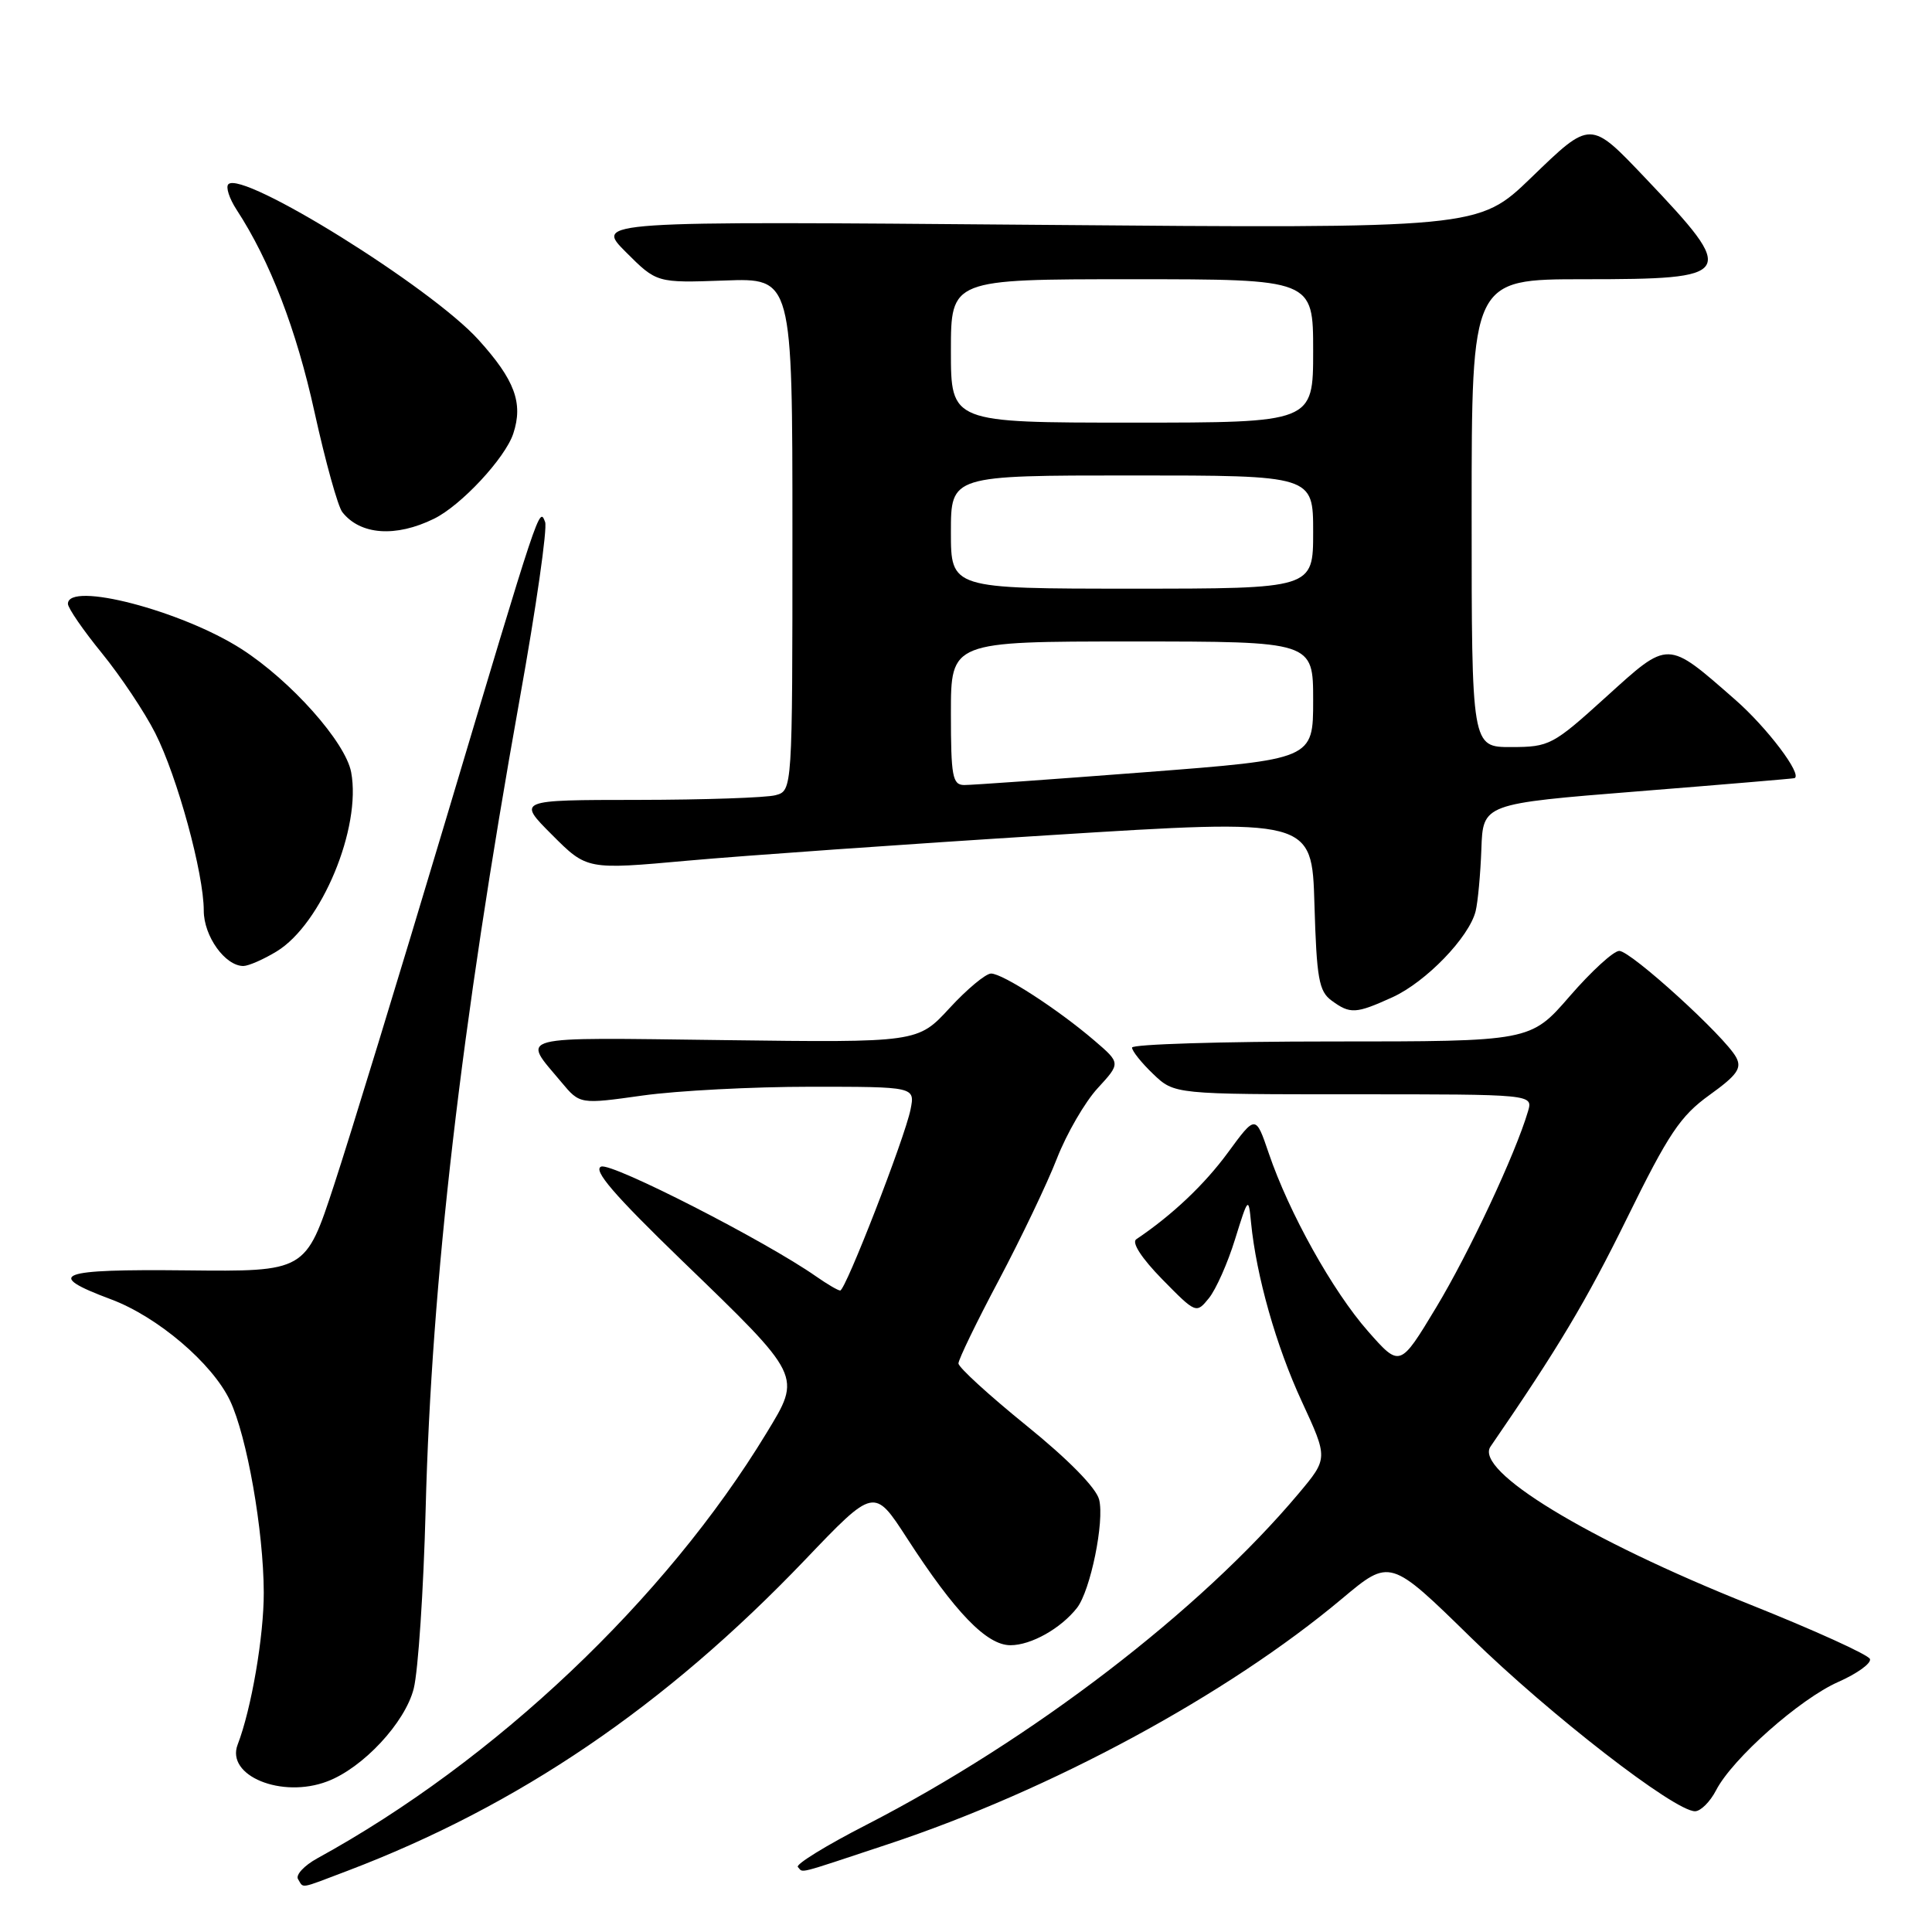 <?xml version="1.0" encoding="UTF-8" standalone="no"?>
<!DOCTYPE svg PUBLIC "-//W3C//DTD SVG 1.1//EN" "http://www.w3.org/Graphics/SVG/1.1/DTD/svg11.dtd" >
<svg xmlns="http://www.w3.org/2000/svg" xmlns:xlink="http://www.w3.org/1999/xlink" version="1.1" viewBox="0 0 256 256">
 <g >
 <path fill="currentColor"
d=" M 46.00 247.91 C 68.71 239.28 88.13 226.08 106.67 206.69 C 115.83 197.10 115.83 197.10 120.17 203.80 C 126.56 213.68 130.74 218.00 133.89 218.00 C 136.63 218.00 140.57 215.78 142.71 213.05 C 144.49 210.76 146.37 201.59 145.64 198.70 C 145.25 197.15 141.55 193.38 136.00 188.89 C 131.05 184.88 127.00 181.18 127.00 180.66 C 127.00 180.14 129.41 175.16 132.36 169.61 C 135.30 164.05 138.77 156.80 140.05 153.50 C 141.34 150.20 143.77 146.01 145.45 144.19 C 148.50 140.87 148.50 140.87 145.00 137.87 C 140.18 133.74 132.87 129.00 131.32 129.00 C 130.62 129.00 128.14 131.06 125.83 133.57 C 121.61 138.15 121.61 138.15 95.90 137.82 C 67.66 137.47 69.12 137.09 74.40 143.41 C 76.84 146.33 76.84 146.33 85.17 145.16 C 89.75 144.52 99.74 144.00 107.38 144.00 C 121.25 144.00 121.25 144.00 120.65 147.02 C 119.89 150.79 112.04 171.00 111.33 171.00 C 111.04 171.00 109.61 170.16 108.15 169.14 C 101.44 164.44 81.08 154.03 79.66 154.58 C 78.52 155.02 81.35 158.31 90.33 167.00 C 106.36 182.48 106.23 182.22 101.56 189.89 C 88.18 211.93 65.56 233.35 42.04 246.24 C 40.30 247.20 39.15 248.44 39.49 248.99 C 40.27 250.24 39.54 250.36 46.00 247.91 Z  M 117.60 244.39 C 139.24 237.23 162.62 224.59 177.84 211.82 C 184.19 206.50 184.19 206.50 194.92 217.00 C 205.33 227.18 221.87 240.00 224.60 240.00 C 225.34 240.00 226.60 238.75 227.39 237.22 C 229.55 233.03 238.48 225.12 243.59 222.86 C 246.08 221.76 247.97 220.40 247.78 219.83 C 247.59 219.27 240.41 216.01 231.82 212.58 C 210.30 203.99 195.31 194.86 197.50 191.68 C 206.43 178.69 210.19 172.40 215.59 161.41 C 221.09 150.21 222.66 147.87 226.51 145.10 C 230.18 142.46 230.83 141.55 230.05 140.10 C 228.59 137.37 216.10 126.00 214.56 126.00 C 213.81 126.00 210.86 128.70 208.00 132.00 C 202.80 138.00 202.80 138.00 176.40 138.00 C 161.88 138.00 150.00 138.37 150.00 138.81 C 150.00 139.26 151.26 140.84 152.80 142.31 C 155.61 145.00 155.61 145.00 179.37 145.00 C 203.13 145.00 203.13 145.00 202.47 147.25 C 200.82 152.87 194.66 166.02 190.29 173.26 C 185.50 181.20 185.50 181.20 181.27 176.40 C 176.59 171.09 170.80 160.70 168.12 152.82 C 166.38 147.71 166.38 147.71 162.70 152.73 C 159.58 156.98 155.32 161.01 150.56 164.21 C 149.92 164.64 151.27 166.72 154.00 169.51 C 158.48 174.07 158.51 174.08 160.19 172.01 C 161.12 170.86 162.68 167.36 163.65 164.21 C 165.39 158.61 165.44 158.57 165.77 162.00 C 166.47 169.09 169.09 178.34 172.49 185.69 C 175.98 193.24 175.98 193.24 172.10 197.87 C 159.05 213.42 136.72 230.53 114.76 241.82 C 109.45 244.54 105.38 247.05 105.72 247.39 C 106.51 248.17 105.14 248.52 117.60 244.39 Z  M 43.38 236.04 C 48.10 234.25 53.68 228.26 54.82 223.75 C 55.41 221.41 56.12 210.72 56.40 200.00 C 57.18 169.64 61.07 136.14 68.87 92.58 C 71.04 80.52 72.55 69.98 72.23 69.17 C 71.46 67.14 71.57 66.80 58.96 109.00 C 52.96 129.07 46.35 150.68 44.27 157.00 C 40.50 168.50 40.50 168.50 24.69 168.33 C 7.62 168.15 5.80 168.84 14.69 172.16 C 20.87 174.46 28.13 180.64 30.48 185.59 C 32.73 190.35 34.92 202.79 34.95 211.00 C 34.97 216.77 33.31 226.46 31.49 231.17 C 29.90 235.30 37.33 238.35 43.38 236.04 Z  M 184.51 132.14 C 188.94 130.12 194.67 124.20 195.53 120.73 C 195.83 119.50 196.17 115.80 196.29 112.50 C 196.50 106.50 196.50 106.50 217.00 104.86 C 228.28 103.96 237.62 103.17 237.78 103.11 C 238.87 102.66 234.15 96.41 229.92 92.71 C 220.82 84.75 221.19 84.76 212.81 92.35 C 205.76 98.74 205.31 98.98 200.25 98.99 C 195.00 99.00 195.00 99.00 195.00 68.00 C 195.00 37.00 195.00 37.00 209.88 37.00 C 229.97 37.00 230.28 36.50 218.09 23.67 C 210.67 15.87 210.83 15.87 202.87 23.56 C 195.90 30.28 195.90 30.28 137.37 29.79 C 78.83 29.30 78.83 29.30 82.93 33.40 C 87.02 37.49 87.02 37.49 96.01 37.17 C 105.00 36.84 105.00 36.84 105.00 70.80 C 105.00 104.77 105.00 104.77 102.75 105.37 C 101.51 105.70 93.31 105.98 84.51 105.99 C 68.53 106.00 68.53 106.00 73.15 110.62 C 77.77 115.25 77.77 115.25 91.14 114.04 C 98.49 113.38 120.10 111.85 139.17 110.66 C 173.84 108.48 173.84 108.48 174.17 119.82 C 174.46 129.67 174.76 131.35 176.44 132.58 C 178.91 134.39 179.64 134.35 184.51 132.14 Z  M 36.67 126.06 C 42.60 122.44 47.91 109.68 46.53 102.32 C 45.78 98.33 38.55 90.21 32.00 86.00 C 24.08 80.92 9.00 76.99 9.00 80.01 C 9.00 80.57 11.03 83.52 13.51 86.56 C 15.99 89.61 19.17 94.37 20.57 97.14 C 23.50 102.92 27.00 115.73 27.00 120.66 C 27.00 124.05 29.83 128.00 32.25 128.00 C 32.94 127.99 34.93 127.12 36.67 126.06 Z  M 57.50 68.74 C 61.09 66.99 66.94 60.70 68.01 57.46 C 69.35 53.41 68.22 50.35 63.40 45.02 C 57.12 38.07 32.14 22.53 30.26 24.41 C 29.89 24.78 30.38 26.30 31.35 27.79 C 35.77 34.56 39.28 43.68 41.68 54.63 C 43.12 61.16 44.77 67.11 45.36 67.86 C 47.74 70.89 52.43 71.23 57.50 68.74 Z  M 126.00 94.50 C 126.00 85.00 126.00 85.00 150.00 85.00 C 174.00 85.00 174.00 85.00 174.00 92.80 C 174.00 100.61 174.00 100.61 151.75 102.32 C 139.51 103.26 128.71 104.03 127.75 104.02 C 126.21 104.00 126.00 102.87 126.00 94.50 Z  M 126.00 70.50 C 126.00 63.00 126.00 63.00 150.00 63.00 C 174.00 63.00 174.00 63.00 174.00 70.50 C 174.00 78.00 174.00 78.00 150.00 78.00 C 126.00 78.00 126.00 78.00 126.00 70.50 Z  M 126.00 46.50 C 126.00 37.00 126.00 37.00 150.00 37.00 C 174.00 37.00 174.00 37.00 174.00 46.50 C 174.00 56.00 174.00 56.00 150.00 56.00 C 126.00 56.00 126.00 56.00 126.00 46.50 Z "/>
</g>
</svg>
